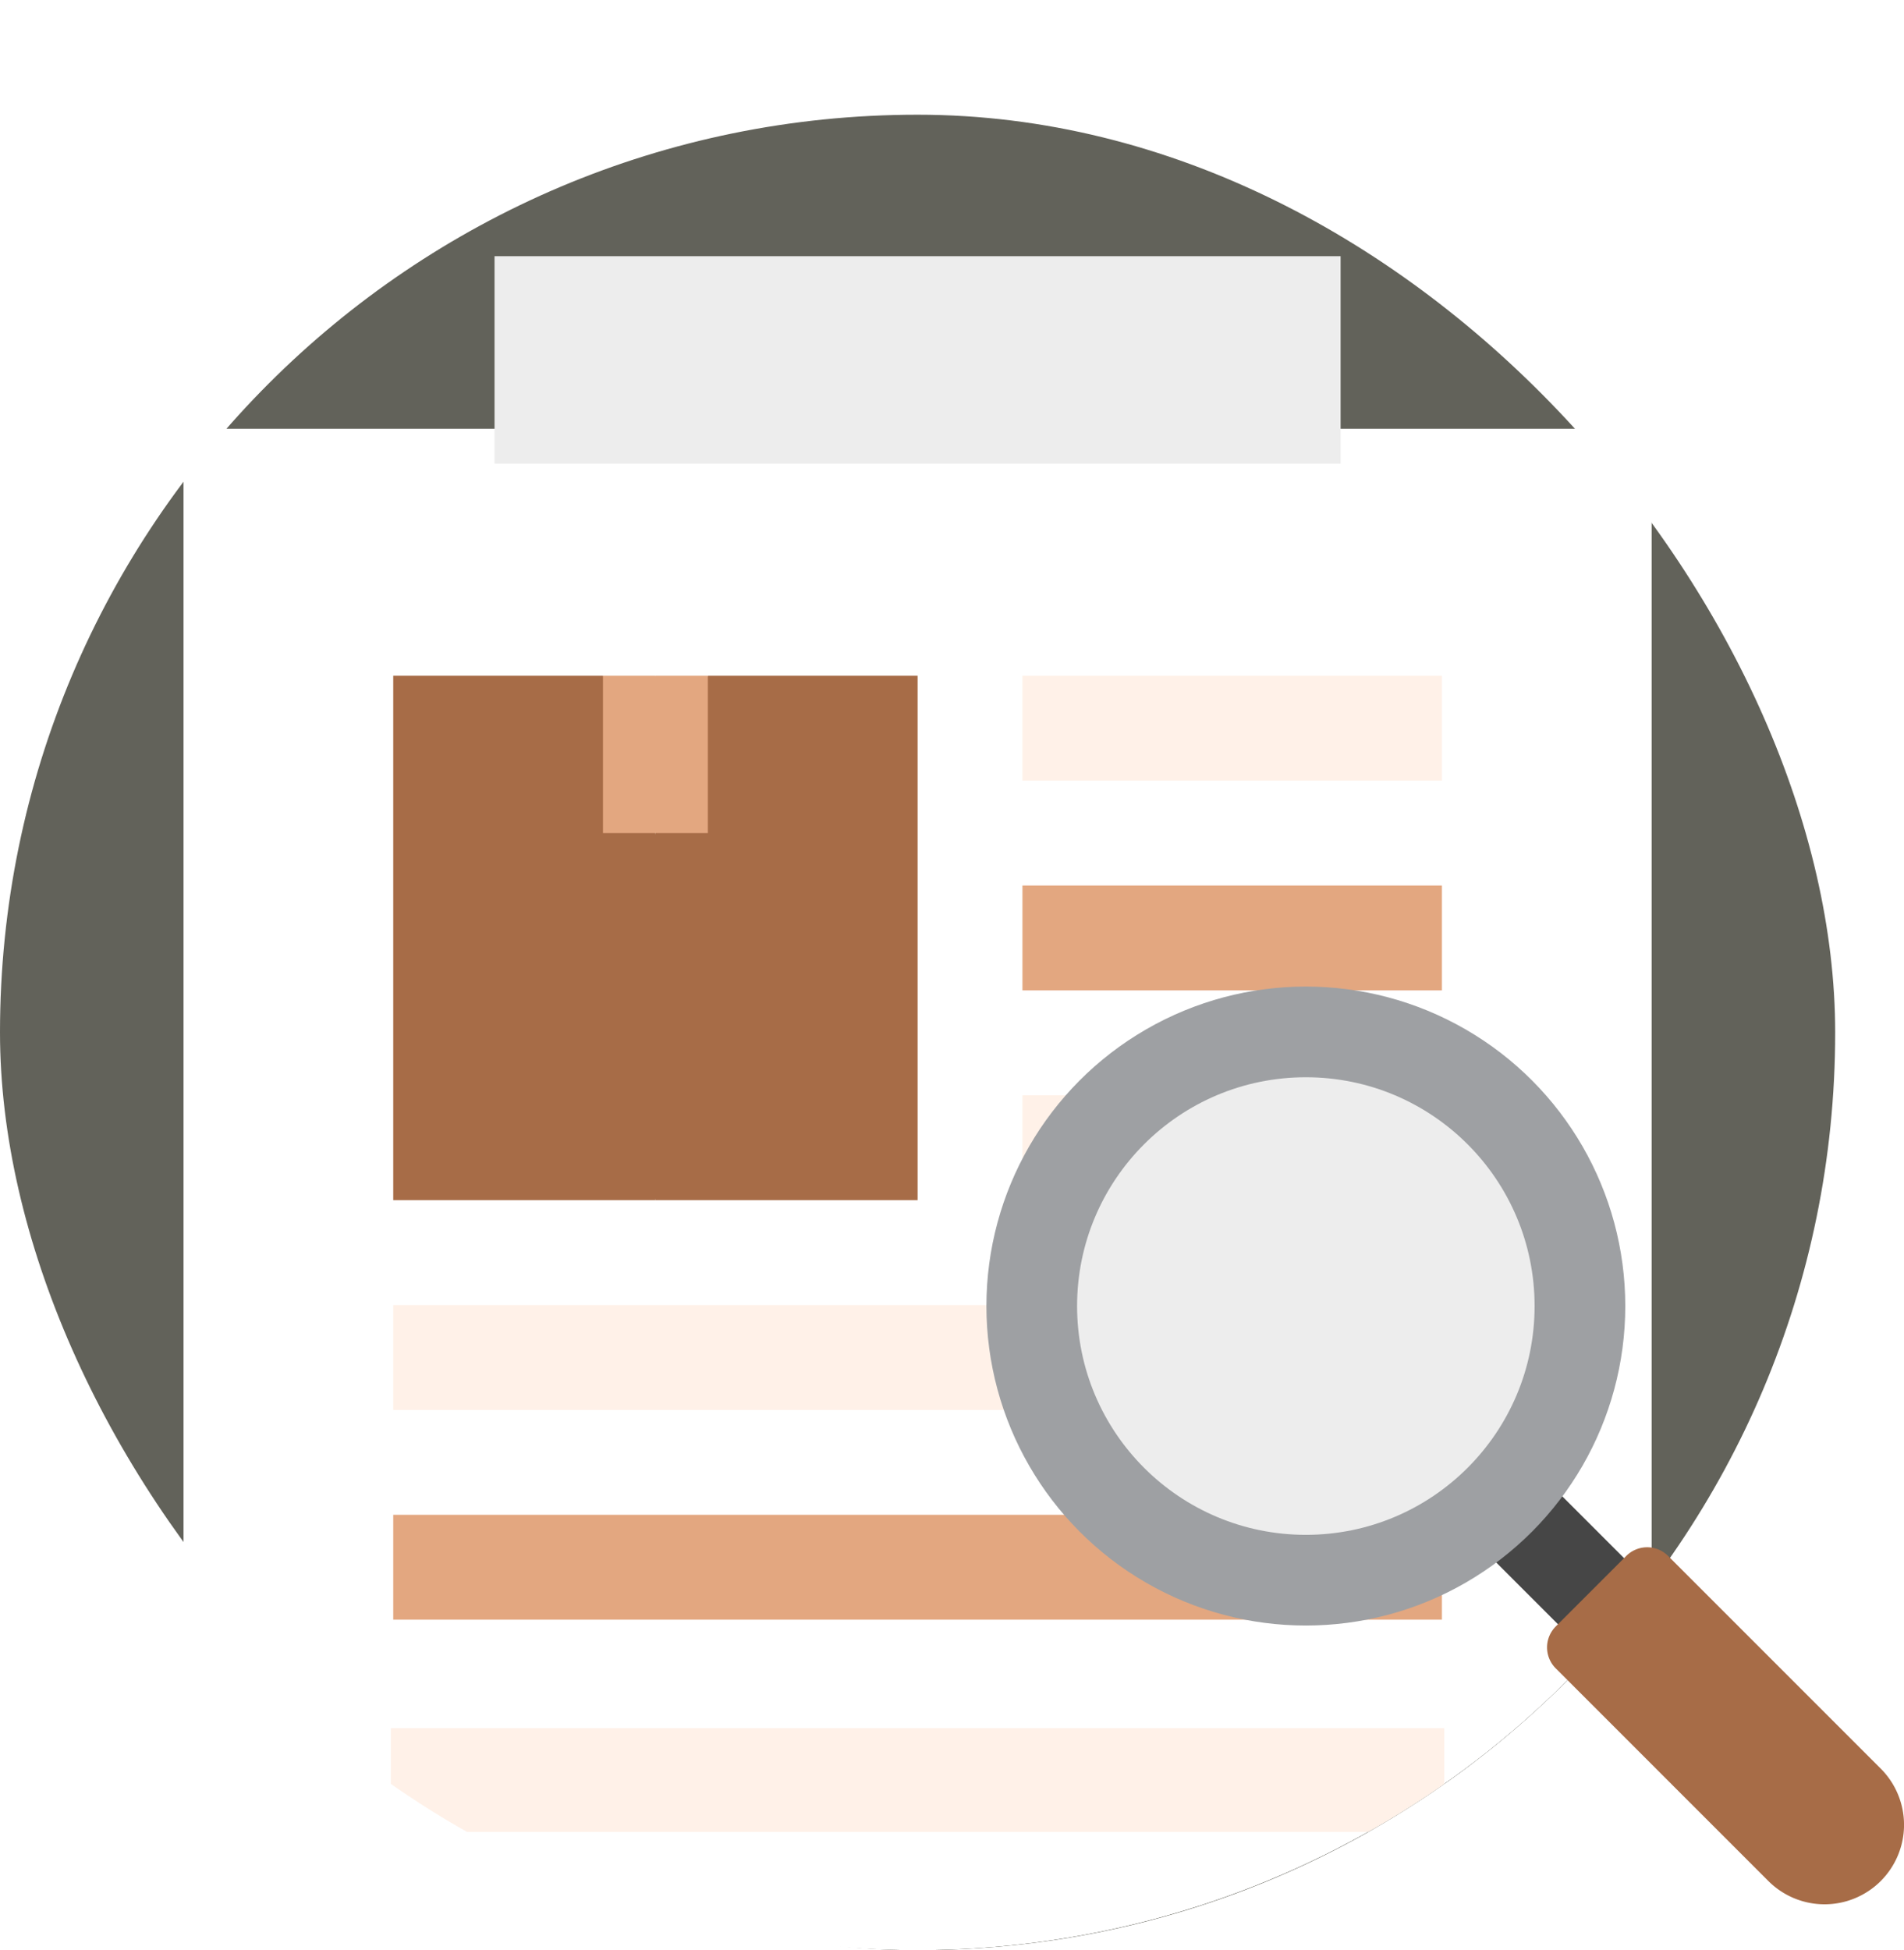 <svg xmlns="http://www.w3.org/2000/svg" xmlns:xlink="http://www.w3.org/1999/xlink" width="83" height="85" viewBox="0 0 83 85">
  <defs>
    <clipPath id="clip-path">
      <path id="Union_1" data-name="Union 1" d="M-1554-3847v-45h80v45a40,40,0,0,1-40,40A40,40,0,0,1-1554-3847Z" transform="translate(1698 4079)" fill="#fff"/>
    </clipPath>
    <filter id="Union_3" x="-1.001" y="9.687" width="82.001" height="91.195" filterUnits="userSpaceOnUse">
      <feOffset dy="3" input="SourceAlpha"/>
      <feGaussianBlur stdDeviation="3" result="blur"/>
      <feFlood flood-opacity="0.161"/>
      <feComposite operator="in" in2="blur"/>
      <feComposite in="SourceGraphic"/>
    </filter>
  </defs>
  <g id="Group_17977" data-name="Group 17977" transform="translate(-148 -187)">
    <g id="Group_17411" data-name="Group 17411" transform="translate(127 42)">
      <rect id="Rectangle_5357" data-name="Rectangle 5357" width="80" height="80" rx="40" transform="translate(21 150)" fill="#62625a"/>
    </g>
    <g id="Mask_Group_225" data-name="Mask Group 225" transform="translate(4)" clip-path="url(#clip-path)">
      <g id="XMLID_296_" transform="translate(106.999 198.167)">
        <g transform="matrix(1, 0, 0, 1, 37, -11.17)" filter="url(#Union_3)">
          <path id="Union_3-2" data-name="Union 3" d="M32,73.195H0V0H64v73.2Z" transform="translate(8 15.69)" fill="#fff"/>
        </g>
        <path id="XMLID_304_" d="M285,120h18.286v4.571H285Z" transform="translate(-203.428 -101.714)" fill="#fff1e8"/>
        <path id="XMLID_305_" d="M285,180h18.286v4.571H285Z" transform="translate(-203.428 -152.571)" fill="#e3a780"/>
        <path id="XMLID_306_" d="M285,240h18.286v4.571H285Z" transform="translate(-203.428 -203.428)" fill="#fff1e8"/>
        <path id="XMLID_307_" d="M105,300h45.715v4.571H105Z" transform="translate(-50.857 -254.285)" fill="#fff1e8"/>
        <path id="XMLID_308_" d="M105,360h45.715v4.571H105Z" transform="translate(-50.857 -305.143)" fill="#e3a780"/>
        <path id="Union_4" data-name="Union 4" d="M22.961,4.52H0V0H45.922V4.52Z" transform="translate(54.039 64.156)" fill="#fff1e8"/>
        <path id="Union_2" data-name="Union 2" d="M18.442,9.04H0V0H36.882V9.04Z" transform="translate(58.559)" fill="#ededed"/>
        <path id="XMLID_315_" d="M105,120v22.857h11.429l1.524-8.381-1.524-7.619L114.143,120Z" transform="translate(-50.857 -101.714)" fill="#a76c47"/>
        <path id="XMLID_318_" d="M191.429,120h-9.143L180,126.857v16h11.429Z" transform="translate(-114.428 -101.714)" fill="#a76c47"/>
        <path id="XMLID_319_" d="M165,120v6.857h2.286l1.524-3.429L167.286,120Z" transform="translate(-101.714 -101.714)" fill="#e3a780"/>
        <path id="XMLID_322_" d="M180,120h2.286v6.857H180Z" transform="translate(-114.428 -101.714)" fill="#e3a780"/>
      </g>
    </g>
    <g id="_x34_3_search" transform="translate(191 230)">
      <path id="Path_91303" data-name="Path 91303" d="M0,11.714H4.075V0H0Z" transform="translate(32.135 29.251) rotate(135)" fill="#464646"/>
      <path id="Path_91304" data-name="Path 91304" d="M14.546,327.374a3.464,3.464,0,0,0,0-4.9l-9.269-9.269a1.29,1.29,0,0,0-1.825,0L.378,316.279a1.29,1.29,0,0,0,0,1.825l9.269,9.269A3.464,3.464,0,0,0,14.546,327.374Z" transform="translate(24.44 -288.388)" fill="#a76c47"/>
      <ellipse id="Ellipse_1667" data-name="Ellipse 1667" cx="13.925" cy="13.925" rx="13.925" ry="13.925" transform="translate(0 0)" fill="#9ea0a3"/>
      <ellipse id="Ellipse_1668" data-name="Ellipse 1668" cx="9.972" cy="9.972" rx="9.972" ry="9.972" transform="translate(3.953 3.953)" fill="#ededed"/>
    </g>
  </g>
</svg>
